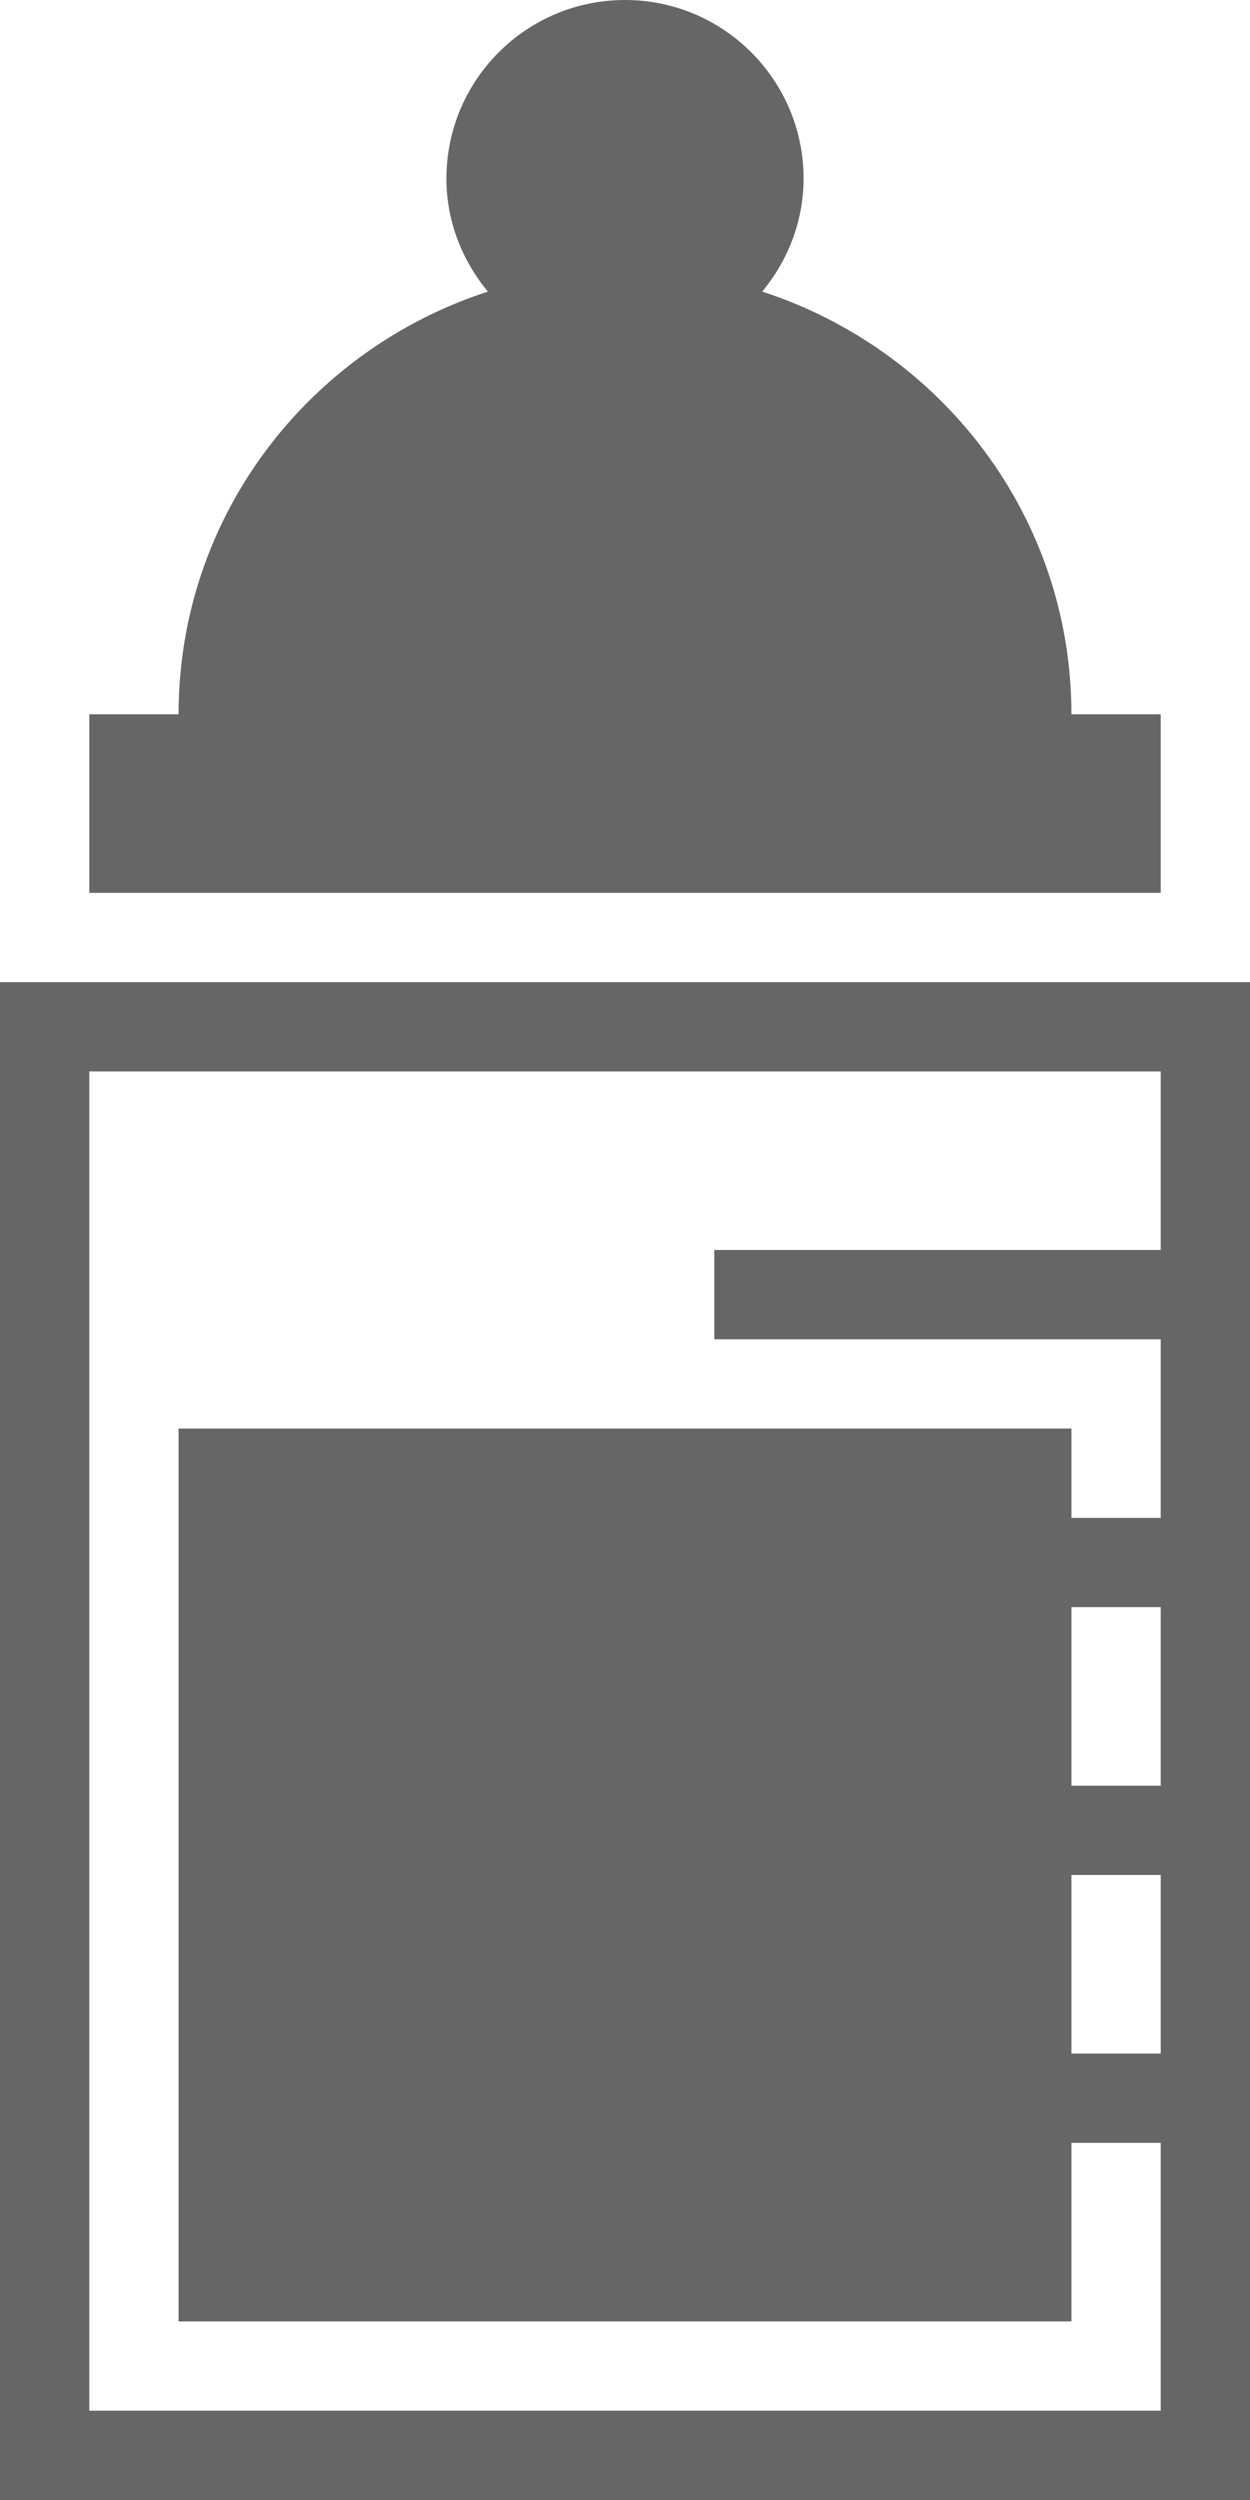 <?xml version="1.0" encoding="utf-8"?>
<!DOCTYPE svg PUBLIC "-//W3C//DTD SVG 1.1//EN" "http://www.w3.org/Graphics/SVG/1.1/DTD/svg11.dtd">
<svg version="1.1" baseProfile="full"
 xmlns="http://www.w3.org/2000/svg"
 xmlns:xlink="http://www.w3.org/1999/xlink"
 xmlns:ev="http://www.w3.org/2001/xml-events" 
  height="28px" 
  width="14px" 
>
<path fill="rgb( 102, 102, 102 )"
 d="M12,8 C12,5.778 10.541,3.917 8.537,3.266 C8.822,2.92 9,2.482 9,2 C9,0.896 8.104,0 7,0 C5.895,0 5,0.896 5,2 C5,2.482 5.179,2.92 5.464,3.266 C3.459,3.917 2,5.778 2,8 C2,8 1,8 1,8 C1,8 1,10 1,10 C1,10 13,10 13,10 C13,10 13,8 13,8 C13,8 12,8 12,8 ZM0,11 C0,11 0,28 0,28 C0,28 14,28 14,28 C14,28 14,11 14,11 C14,11 0,11 0,11 ZM13,14 C13,14 8,14 8,14 C8,14 8,15 8,15 C8,15 13,15 13,15 C13,15 13,16 13,16 C13,16 13,17 13,17 C13,17 8,17 8,17 C8,17 8,18 8,18 C8,18 13,18 13,18 C13,18 13,20 13,20 C13,20 8,20 8,20 C8,20 8,21 8,21 C8,21 13,21 13,21 C13,21 13,23 13,23 C13,23 8,23 8,23 C8,23 8,24 8,24 C8,24 13,24 13,24 C13,24 13,27 13,27 C13,27 1,27 1,27 C1,27 1,16 1,16 C1,16 1,12 1,12 C1,12 13,12 13,12 C13,12 13,14 13,14 ZM12,16 C12,16 2,16 2,16 C2,16 2,26 2,26 C2,26 12,26 12,26 C12,26 12,24 12,24 C12,24 8,24 8,24 C8,24 8,23 8,23 C8,23 12,23 12,23 C12,23 12,21 12,21 C12,21 8,21 8,21 C8,21 8,20 8,20 C8,20 12,20 12,20 C12,20 12,18 12,18 C12,18 8,18 8,18 C8,18 8,17 8,17 C8,17 12,17 12,17 C12,17 12,16 12,16  "/>
</svg>
